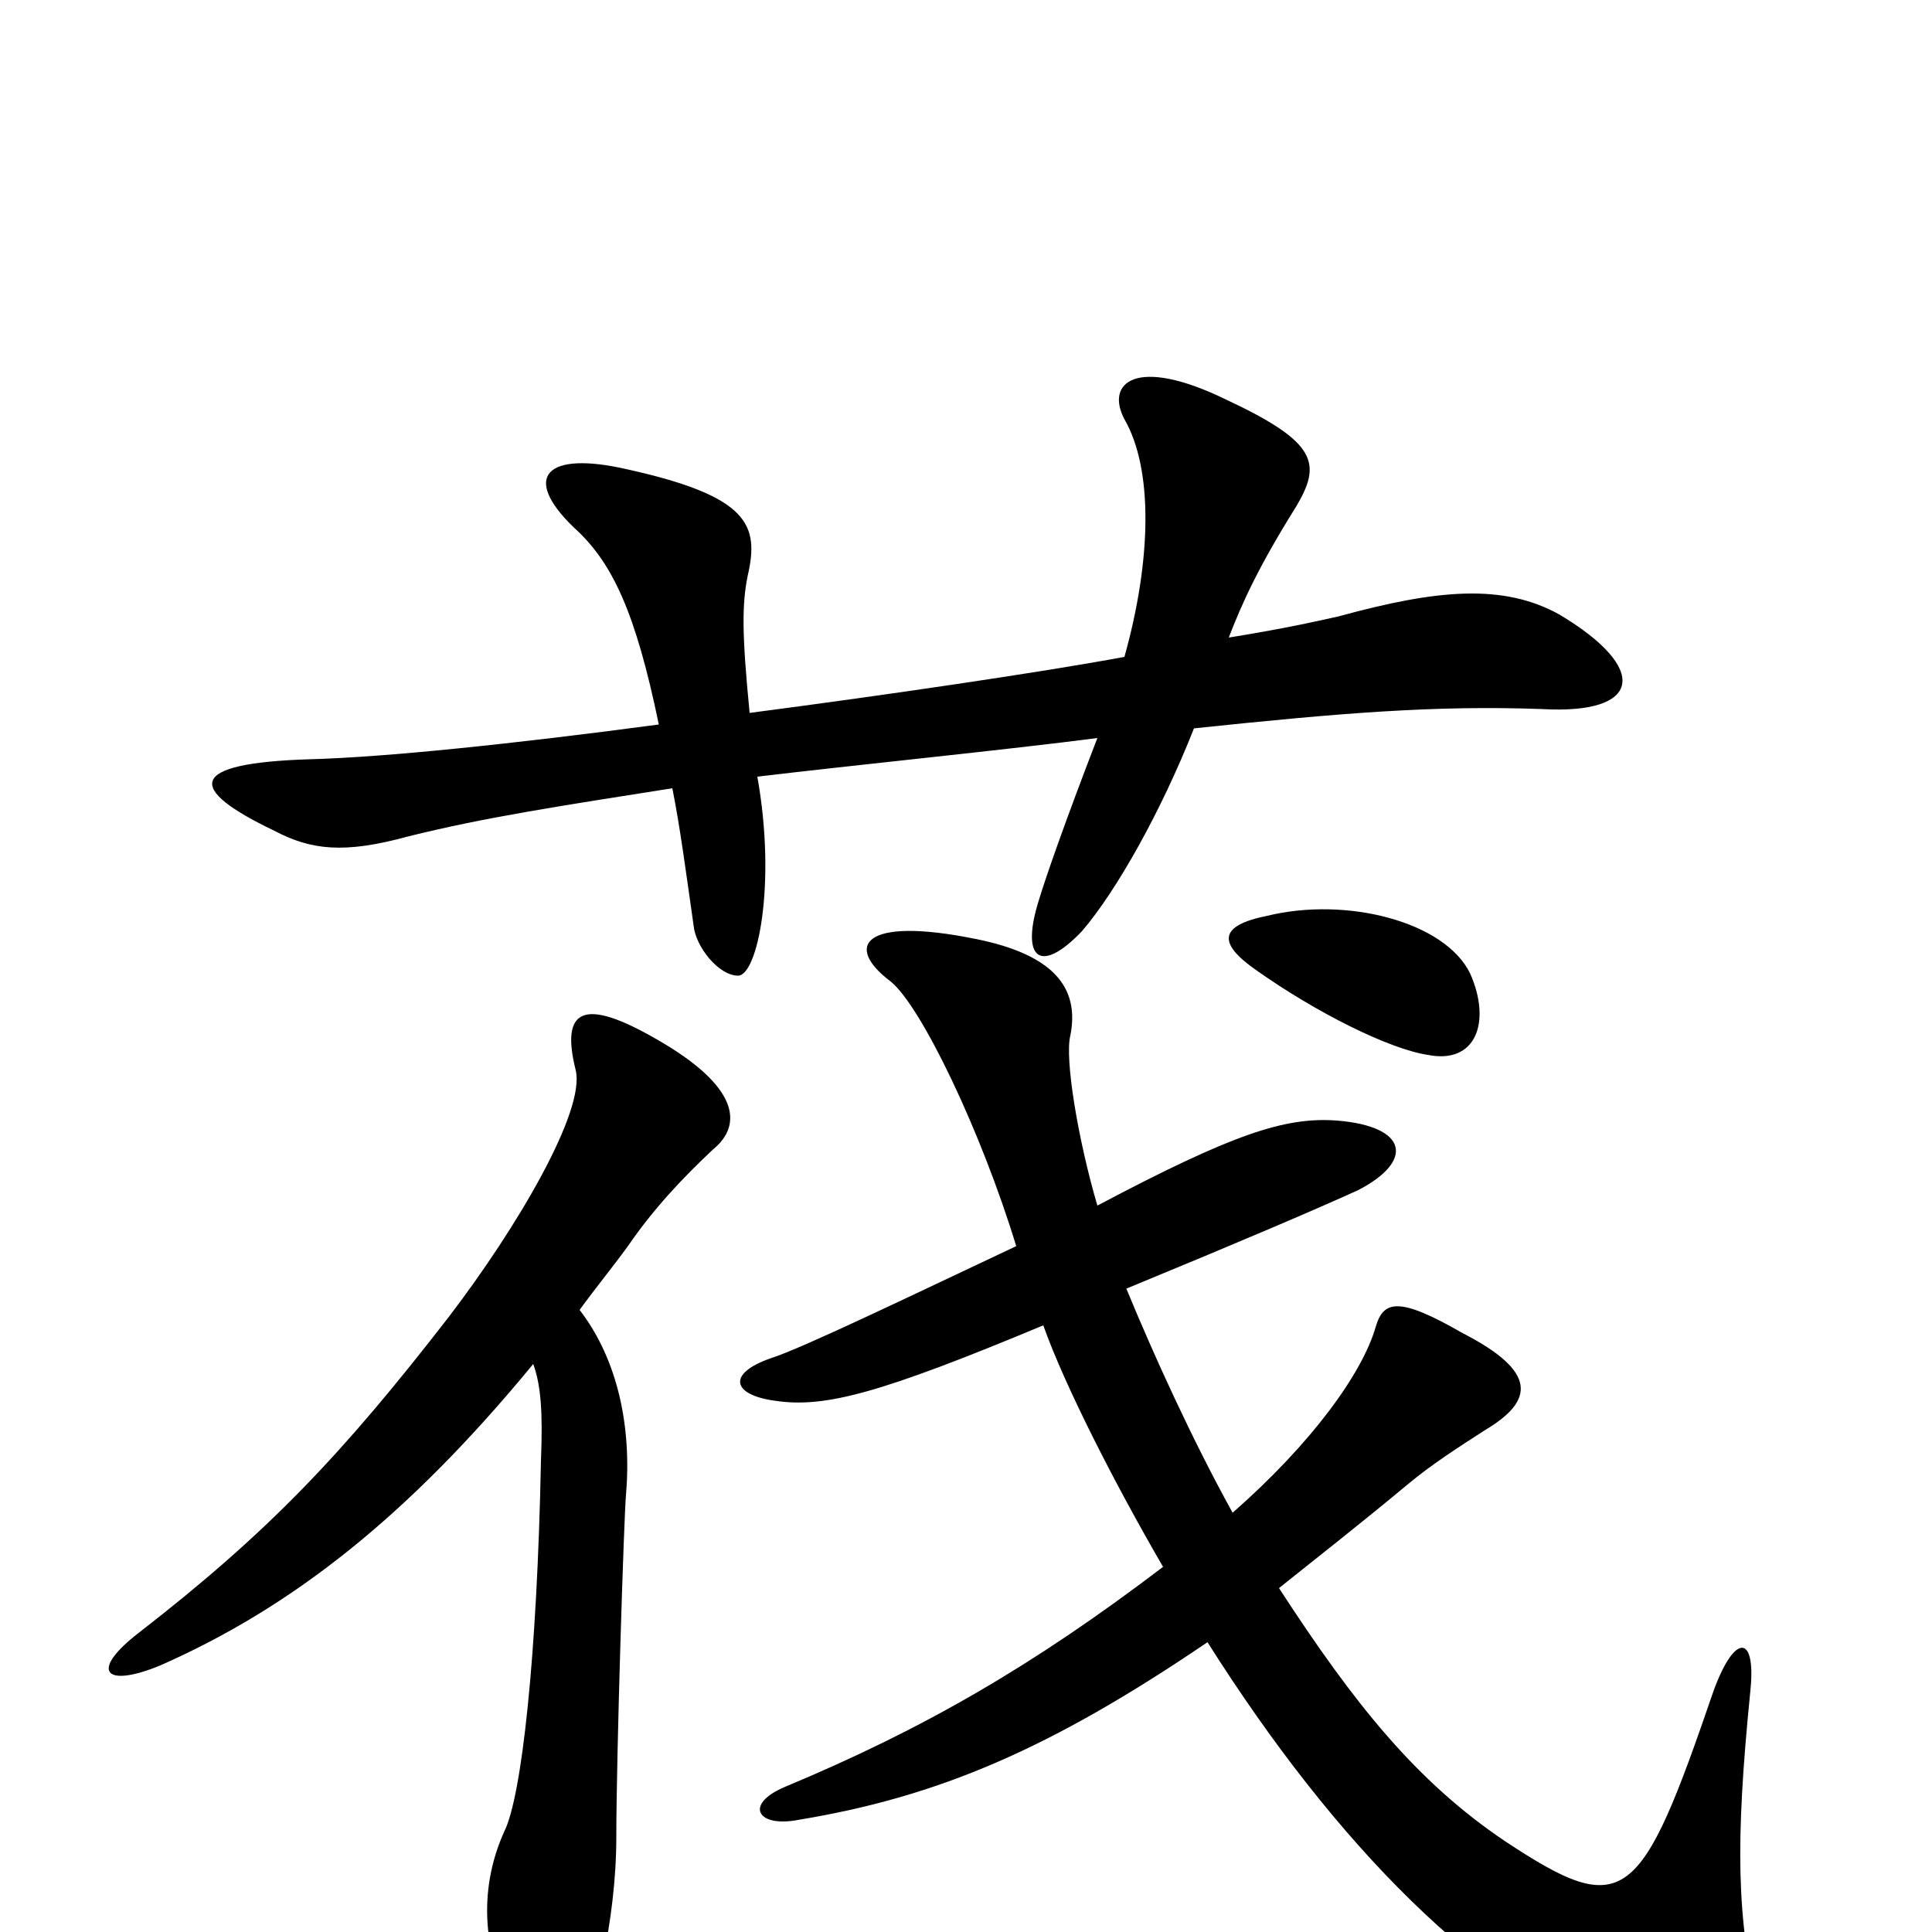 <svg xmlns="http://www.w3.org/2000/svg" viewBox="0 -1000 1000 1000">
	<path fill="#000000" d="M392 -598C442 -604 522 -612 568 -618C551 -574 541 -545 538 -535C528 -504 538 -495 560 -518C578 -539 601 -580 618 -623C694 -631 743 -635 798 -633C850 -630 854 -654 807 -682C778 -698 744 -695 693 -681C684 -679 667 -675 636 -670C643 -688 651 -706 671 -738C684 -760 682 -771 635 -793C588 -816 572 -802 582 -783C597 -757 596 -710 582 -660C539 -652 457 -640 388 -631C384 -672 384 -687 387 -702C393 -728 388 -743 325 -757C282 -767 270 -753 297 -727C317 -709 329 -683 341 -625C266 -615 199 -608 160 -607C97 -605 96 -592 142 -570C161 -560 178 -558 211 -567C251 -577 291 -583 348 -592C352 -572 355 -549 359 -521C360 -510 372 -495 382 -495C392 -495 402 -542 392 -598ZM761 -496C748 -523 697 -536 656 -526C631 -521 630 -512 650 -498C681 -476 719 -457 739 -454C764 -449 772 -471 761 -496ZM540 -314C551 -283 577 -232 602 -189C535 -138 478 -105 406 -75C385 -66 392 -54 413 -58C486 -70 544 -95 625 -150C692 -44 767 31 842 60C901 82 918 74 910 40C899 -7 898 -45 906 -125C909 -154 898 -155 887 -125C849 -14 841 -6 779 -47C733 -78 701 -118 662 -178C682 -194 705 -212 729 -232C741 -242 755 -251 769 -260C794 -275 796 -290 757 -310C724 -329 716 -327 712 -313C705 -289 679 -253 638 -217C617 -255 597 -299 583 -333C646 -359 681 -374 703 -384C732 -399 729 -417 692 -420C665 -422 638 -413 568 -376C558 -410 551 -452 554 -464C559 -489 545 -506 505 -514C446 -526 437 -510 461 -492C477 -479 508 -414 526 -355C475 -331 415 -302 399 -297C376 -289 379 -278 401 -275C427 -271 456 -279 540 -314ZM300 -322C308 -333 317 -344 325 -355C338 -374 353 -390 369 -405C385 -418 382 -438 340 -462C302 -484 290 -478 298 -446C303 -425 268 -365 232 -318C177 -247 139 -207 72 -155C46 -135 54 -126 83 -138C151 -168 211 -215 276 -294C280 -283 281 -269 280 -244C278 -142 270 -70 261 -52C247 -21 250 13 267 42C279 61 290 65 300 50C307 41 319 -5 319 -49C319 -91 323 -216 324 -226C327 -261 320 -296 300 -322Z"/>
</svg>